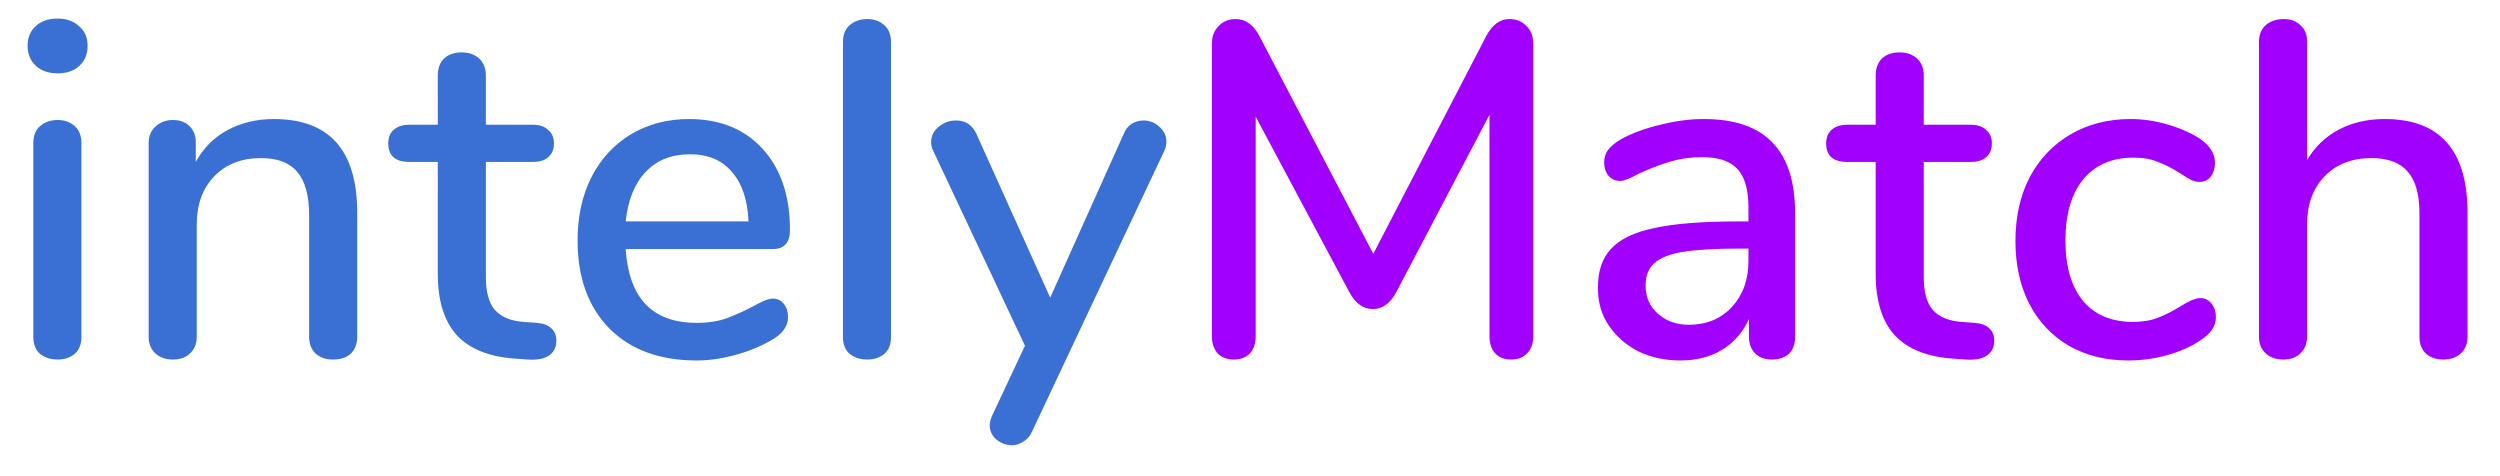<svg width="63" height="12" viewBox="0 0 63 12" fill="none" xmlns="http://www.w3.org/2000/svg">
<path d="M1.452 9.06C1.276 9.06 1.128 9.012 1.008 8.916C0.896 8.82 0.84 8.676 0.84 8.484V3.612C0.84 3.42 0.896 3.276 1.008 3.18C1.128 3.076 1.276 3.024 1.452 3.024C1.628 3.024 1.772 3.076 1.884 3.18C1.996 3.276 2.052 3.42 2.052 3.612V8.484C2.052 8.676 1.996 8.82 1.884 8.916C1.772 9.012 1.628 9.06 1.452 9.06ZM1.452 1.848C1.22 1.848 1.036 1.784 0.9 1.656C0.764 1.528 0.696 1.36 0.696 1.152C0.696 0.944 0.764 0.78 0.9 0.66C1.036 0.532 1.22 0.468 1.452 0.468C1.676 0.468 1.856 0.532 1.992 0.66C2.136 0.78 2.208 0.944 2.208 1.152C2.208 1.36 2.14 1.528 2.004 1.656C1.868 1.784 1.684 1.848 1.452 1.848ZM6.902 3C8.302 3 9.002 3.788 9.002 5.364V8.484C9.002 8.668 8.946 8.812 8.834 8.916C8.73 9.012 8.582 9.06 8.39 9.06C8.206 9.06 8.058 9.008 7.946 8.904C7.842 8.8 7.79 8.66 7.79 8.484V5.424C7.79 4.928 7.69 4.564 7.49 4.332C7.298 4.1 6.994 3.984 6.578 3.984C6.09 3.984 5.698 4.136 5.402 4.44C5.106 4.744 4.958 5.152 4.958 5.664V8.484C4.958 8.66 4.902 8.8 4.79 8.904C4.686 9.008 4.542 9.06 4.358 9.06C4.174 9.06 4.026 9.008 3.914 8.904C3.802 8.8 3.746 8.66 3.746 8.484V3.6C3.746 3.432 3.802 3.296 3.914 3.192C4.034 3.08 4.182 3.024 4.358 3.024C4.534 3.024 4.674 3.076 4.778 3.18C4.882 3.284 4.934 3.42 4.934 3.588V4.08C5.126 3.728 5.394 3.46 5.738 3.276C6.082 3.092 6.47 3 6.902 3ZM13.528 8.136C13.704 8.152 13.828 8.2 13.9 8.28C13.98 8.352 14.02 8.456 14.02 8.592C14.02 8.752 13.956 8.876 13.828 8.964C13.708 9.044 13.528 9.076 13.288 9.06L12.964 9.036C12.316 8.988 11.832 8.792 11.512 8.448C11.192 8.096 11.032 7.58 11.032 6.9V4.08H10.312C9.96 4.08 9.784 3.924 9.784 3.612C9.784 3.468 9.828 3.356 9.916 3.276C10.012 3.188 10.144 3.144 10.312 3.144H11.032V1.908C11.032 1.724 11.084 1.58 11.188 1.476C11.3 1.372 11.448 1.32 11.632 1.32C11.816 1.32 11.964 1.372 12.076 1.476C12.188 1.58 12.244 1.724 12.244 1.908V3.144H13.432C13.6 3.144 13.728 3.188 13.816 3.276C13.912 3.356 13.96 3.468 13.96 3.612C13.96 3.764 13.912 3.88 13.816 3.96C13.728 4.04 13.6 4.08 13.432 4.08H12.244V6.984C12.244 7.36 12.32 7.636 12.472 7.812C12.632 7.988 12.872 8.088 13.192 8.112L13.528 8.136ZM19.475 7.524C19.587 7.524 19.679 7.568 19.751 7.656C19.823 7.744 19.859 7.856 19.859 7.992C19.859 8.224 19.715 8.42 19.427 8.58C19.147 8.74 18.839 8.864 18.503 8.952C18.175 9.04 17.859 9.084 17.555 9.084C16.627 9.084 15.895 8.816 15.359 8.28C14.823 7.736 14.555 6.996 14.555 6.06C14.555 5.46 14.671 4.928 14.903 4.464C15.143 4 15.475 3.64 15.899 3.384C16.331 3.128 16.819 3 17.363 3C18.147 3 18.767 3.252 19.223 3.756C19.679 4.26 19.907 4.94 19.907 5.796C19.907 6.116 19.763 6.276 19.475 6.276H15.767C15.847 7.516 16.443 8.136 17.555 8.136C17.851 8.136 18.107 8.096 18.323 8.016C18.539 7.936 18.767 7.832 19.007 7.704C19.031 7.688 19.095 7.656 19.199 7.608C19.311 7.552 19.403 7.524 19.475 7.524ZM17.387 3.888C16.923 3.888 16.551 4.036 16.271 4.332C15.991 4.628 15.823 5.044 15.767 5.58H18.863C18.839 5.036 18.699 4.62 18.443 4.332C18.195 4.036 17.843 3.888 17.387 3.888ZM21.854 9.06C21.678 9.06 21.53 9.012 21.41 8.916C21.298 8.82 21.242 8.676 21.242 8.484V1.068C21.242 0.876 21.298 0.732 21.41 0.636C21.53 0.532 21.678 0.48 21.854 0.48C22.03 0.48 22.174 0.532 22.286 0.636C22.398 0.732 22.454 0.876 22.454 1.068V8.484C22.454 8.676 22.398 8.82 22.286 8.916C22.174 9.012 22.03 9.06 21.854 9.06ZM28.313 3.384C28.361 3.264 28.429 3.176 28.517 3.12C28.613 3.064 28.713 3.036 28.817 3.036C28.969 3.036 29.101 3.088 29.213 3.192C29.333 3.296 29.393 3.42 29.393 3.564C29.393 3.644 29.377 3.72 29.345 3.792L26.009 10.872C25.961 10.984 25.889 11.068 25.793 11.124C25.705 11.188 25.609 11.22 25.505 11.22C25.361 11.22 25.229 11.172 25.109 11.076C24.997 10.98 24.941 10.86 24.941 10.716C24.941 10.652 24.961 10.572 25.001 10.476L25.829 8.712L23.513 3.792C23.481 3.728 23.465 3.656 23.465 3.576C23.465 3.424 23.529 3.296 23.657 3.192C23.785 3.088 23.929 3.036 24.089 3.036C24.329 3.036 24.501 3.148 24.605 3.372L26.465 7.5L28.313 3.384Z" fill="#3A70D4"/>
<path d="M38.039 0.48C38.215 0.48 38.359 0.54 38.471 0.66C38.583 0.772 38.639 0.92 38.639 1.104V8.472C38.639 8.656 38.587 8.8 38.483 8.904C38.387 9.008 38.251 9.06 38.075 9.06C37.907 9.06 37.775 9.008 37.679 8.904C37.583 8.8 37.535 8.656 37.535 8.472V2.892L35.183 7.368C35.031 7.648 34.835 7.788 34.595 7.788C34.355 7.788 34.159 7.648 34.007 7.368L31.643 2.94V8.472C31.643 8.656 31.595 8.8 31.499 8.904C31.403 9.008 31.267 9.06 31.091 9.06C30.923 9.06 30.787 9.008 30.683 8.904C30.587 8.792 30.539 8.648 30.539 8.472V1.104C30.539 0.92 30.595 0.772 30.707 0.66C30.819 0.54 30.963 0.48 31.139 0.48C31.387 0.48 31.587 0.624 31.739 0.912L34.607 6.396L37.451 0.912C37.603 0.624 37.799 0.48 38.039 0.48ZM42.933 3C43.709 3 44.285 3.196 44.661 3.588C45.045 3.98 45.237 4.576 45.237 5.376V8.484C45.237 8.668 45.185 8.812 45.081 8.916C44.977 9.012 44.833 9.06 44.649 9.06C44.473 9.06 44.333 9.008 44.229 8.904C44.125 8.8 44.073 8.66 44.073 8.484V8.04C43.921 8.376 43.693 8.636 43.389 8.82C43.093 8.996 42.745 9.084 42.345 9.084C41.961 9.084 41.609 9.008 41.289 8.856C40.977 8.696 40.729 8.48 40.545 8.208C40.361 7.936 40.269 7.628 40.269 7.284C40.261 6.852 40.369 6.516 40.593 6.276C40.817 6.028 41.181 5.852 41.685 5.748C42.189 5.636 42.889 5.58 43.785 5.58H44.061V5.232C44.061 4.784 43.969 4.46 43.785 4.26C43.601 4.06 43.305 3.96 42.897 3.96C42.617 3.96 42.353 3.996 42.105 4.068C41.857 4.14 41.585 4.244 41.289 4.38C41.073 4.5 40.921 4.56 40.833 4.56C40.713 4.56 40.613 4.516 40.533 4.428C40.461 4.34 40.425 4.228 40.425 4.092C40.425 3.972 40.457 3.868 40.521 3.78C40.593 3.684 40.705 3.592 40.857 3.504C41.137 3.352 41.465 3.232 41.841 3.144C42.217 3.048 42.581 3 42.933 3ZM42.561 8.184C43.001 8.184 43.361 8.036 43.641 7.74C43.921 7.436 44.061 7.048 44.061 6.576V6.264H43.845C43.221 6.264 42.741 6.292 42.405 6.348C42.069 6.404 41.829 6.5 41.685 6.636C41.541 6.764 41.469 6.952 41.469 7.2C41.469 7.488 41.573 7.724 41.781 7.908C41.989 8.092 42.249 8.184 42.561 8.184ZM49.763 8.136C49.939 8.152 50.063 8.2 50.135 8.28C50.215 8.352 50.255 8.456 50.255 8.592C50.255 8.752 50.191 8.876 50.063 8.964C49.943 9.044 49.763 9.076 49.523 9.06L49.199 9.036C48.551 8.988 48.067 8.792 47.747 8.448C47.427 8.096 47.267 7.58 47.267 6.9V4.08H46.547C46.195 4.08 46.019 3.924 46.019 3.612C46.019 3.468 46.063 3.356 46.151 3.276C46.247 3.188 46.379 3.144 46.547 3.144H47.267V1.908C47.267 1.724 47.319 1.58 47.423 1.476C47.535 1.372 47.683 1.32 47.867 1.32C48.051 1.32 48.199 1.372 48.311 1.476C48.423 1.58 48.479 1.724 48.479 1.908V3.144H49.667C49.835 3.144 49.963 3.188 50.051 3.276C50.147 3.356 50.195 3.468 50.195 3.612C50.195 3.764 50.147 3.88 50.051 3.96C49.963 4.04 49.835 4.08 49.667 4.08H48.479V6.984C48.479 7.36 48.555 7.636 48.707 7.812C48.867 7.988 49.107 8.088 49.427 8.112L49.763 8.136ZM53.633 9.084C53.065 9.084 52.565 8.96 52.133 8.712C51.709 8.464 51.377 8.112 51.137 7.656C50.905 7.2 50.789 6.672 50.789 6.072C50.789 5.464 50.909 4.928 51.149 4.464C51.397 4 51.741 3.64 52.181 3.384C52.621 3.128 53.125 3 53.693 3C53.997 3 54.301 3.044 54.605 3.132C54.917 3.22 55.193 3.34 55.433 3.492C55.689 3.668 55.817 3.872 55.817 4.104C55.817 4.24 55.781 4.356 55.709 4.452C55.637 4.54 55.545 4.584 55.433 4.584C55.361 4.584 55.289 4.568 55.217 4.536C55.145 4.496 55.053 4.44 54.941 4.368C54.741 4.24 54.553 4.144 54.377 4.08C54.209 4.008 54.005 3.972 53.765 3.972C53.221 3.972 52.797 4.156 52.493 4.524C52.197 4.892 52.049 5.404 52.049 6.06C52.049 6.716 52.197 7.224 52.493 7.584C52.789 7.936 53.209 8.112 53.753 8.112C53.993 8.112 54.205 8.076 54.389 8.004C54.573 7.932 54.761 7.836 54.953 7.716C55.041 7.66 55.129 7.612 55.217 7.572C55.305 7.532 55.385 7.512 55.457 7.512C55.569 7.512 55.661 7.56 55.733 7.656C55.805 7.744 55.841 7.856 55.841 7.992C55.841 8.104 55.809 8.208 55.745 8.304C55.689 8.392 55.589 8.484 55.445 8.58C55.205 8.74 54.925 8.864 54.605 8.952C54.285 9.04 53.961 9.084 53.633 9.084ZM60.094 3C61.486 3 62.182 3.788 62.182 5.364V8.484C62.182 8.66 62.126 8.8 62.014 8.904C61.902 9.008 61.754 9.06 61.57 9.06C61.386 9.06 61.238 9.008 61.126 8.904C61.022 8.8 60.97 8.66 60.97 8.484V5.376C60.97 4.896 60.87 4.544 60.67 4.32C60.478 4.096 60.174 3.984 59.758 3.984C59.27 3.984 58.878 4.136 58.582 4.44C58.286 4.744 58.138 5.152 58.138 5.664V8.484C58.138 8.66 58.082 8.8 57.97 8.904C57.866 9.008 57.722 9.06 57.538 9.06C57.354 9.06 57.206 9.008 57.094 8.904C56.982 8.8 56.926 8.66 56.926 8.484V1.056C56.926 0.88 56.982 0.74 57.094 0.636C57.214 0.532 57.366 0.48 57.55 0.48C57.726 0.48 57.866 0.532 57.97 0.636C58.082 0.732 58.138 0.864 58.138 1.032V4.032C58.338 3.696 58.606 3.44 58.942 3.264C59.278 3.088 59.662 3 60.094 3Z" fill="#A100FF"/>
</svg>
